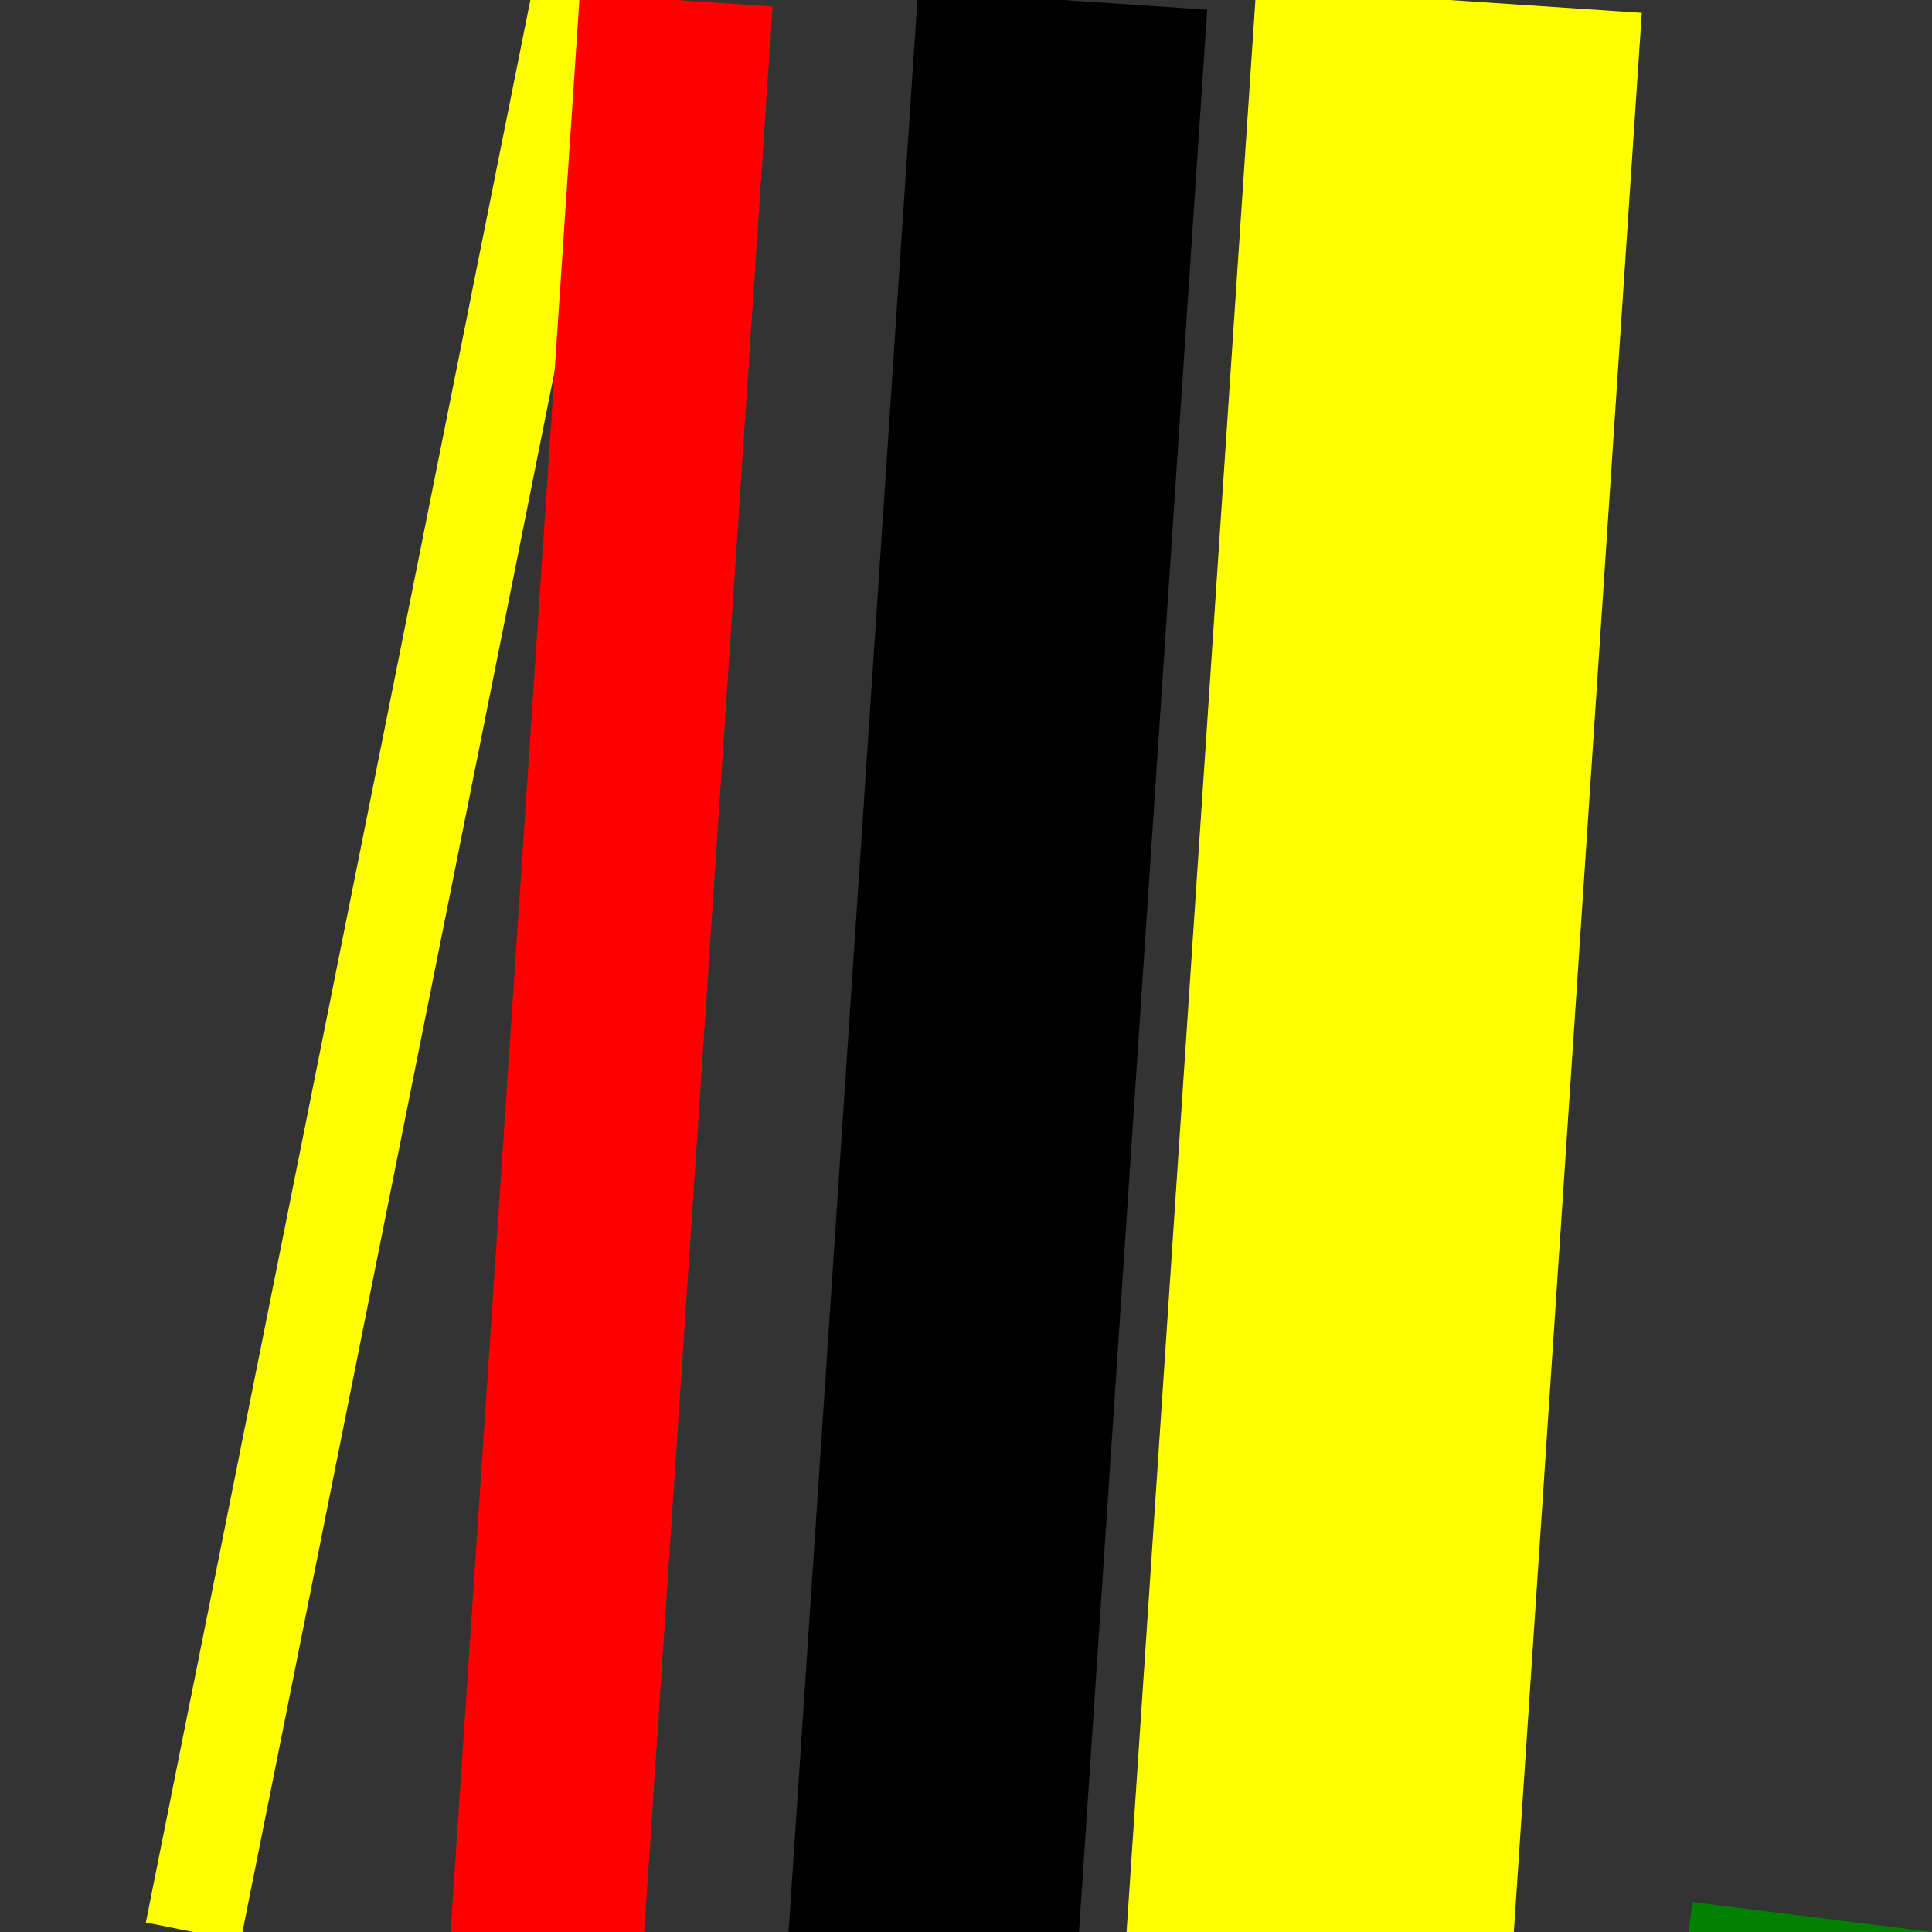 <?xml version="1.0" standalone="no"?>
<svg  xmlns="http://www.w3.org/2000/svg" width="100" height="100">
    <rect width="100%" height="100%" fill="#333333" stroke="none"/>
    <line x1="10" y1="100" x2="30" y2="0"
            stroke-width="5"  stroke="yellow" />
    <line x1="15" y1="300" x2="35" y2="0"
            stroke-width="10" stroke="red" />
    <line x1="35" y1="300" x2="55" y2="0"
            stroke-width="15" stroke="black" />
    <line x1="55" y1="300" x2="75" y2="0"
            stroke-width="20"  stroke="yellow"/>
    <line x1="75" y1="300" x2="100" y2="100"
            stroke-width="25"  stroke="green" />
</svg>
